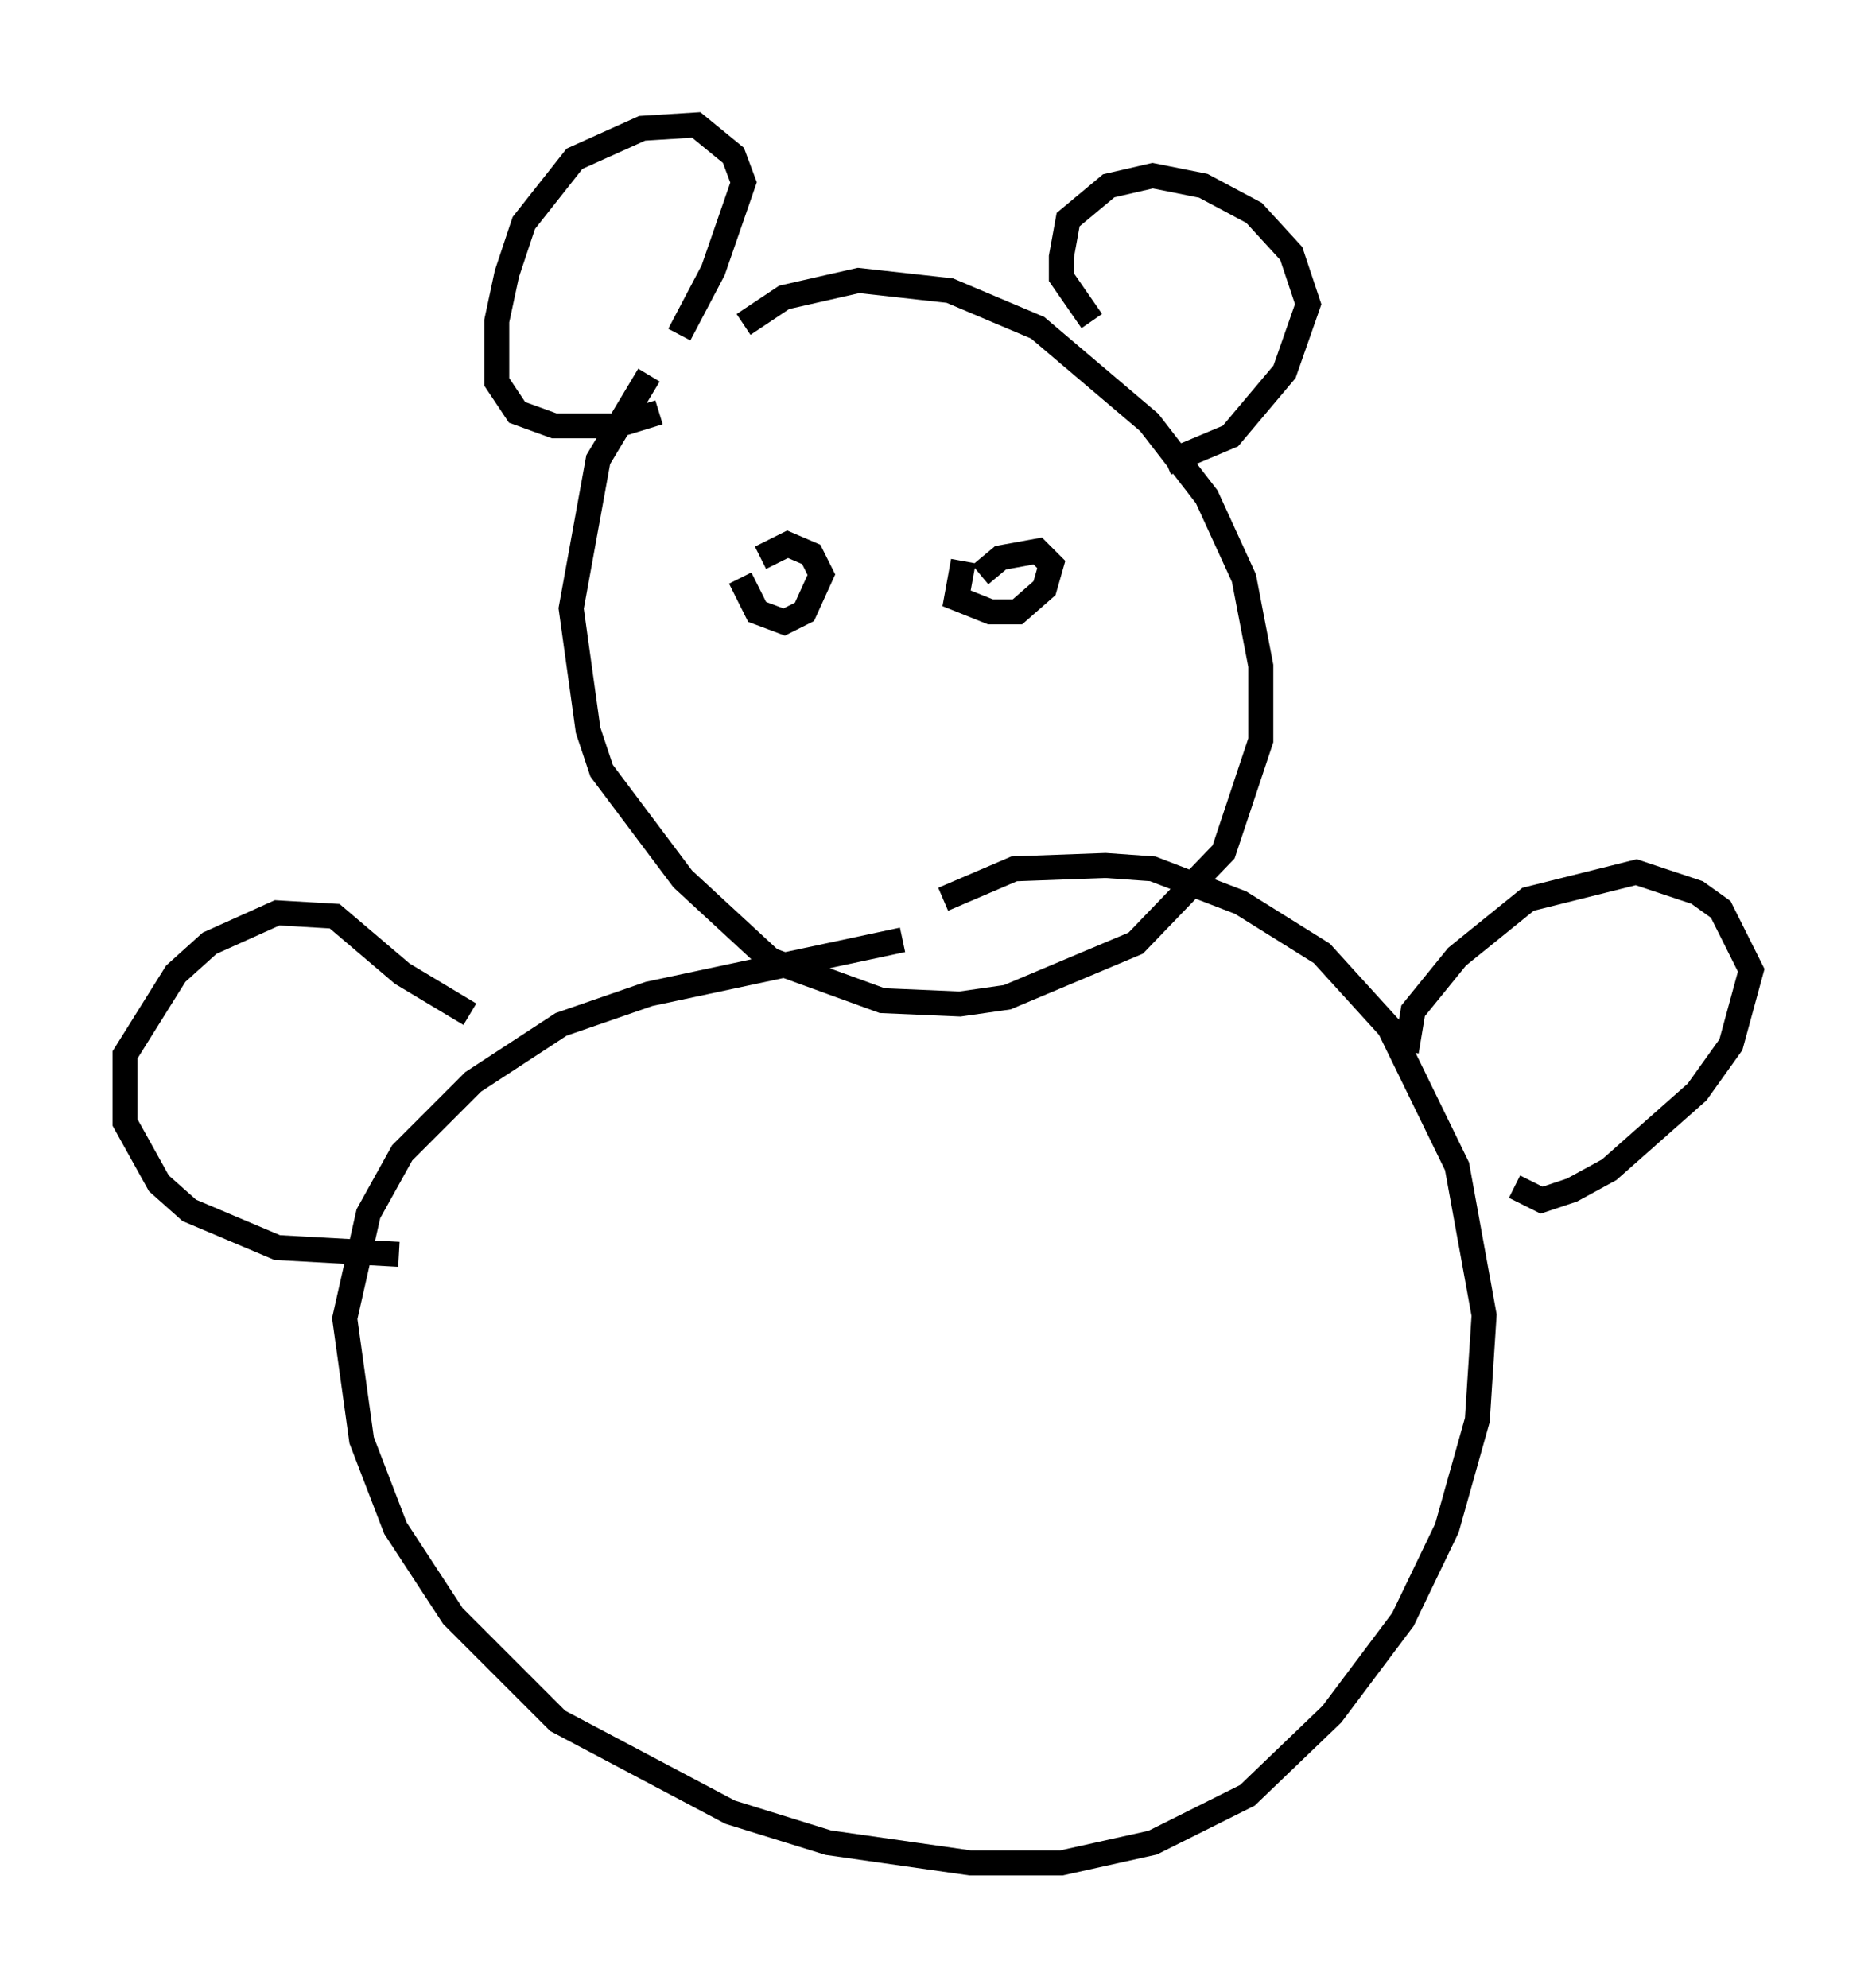 <?xml version="1.0" encoding="utf-8" ?>
<svg baseProfile="full" height="79.553" version="1.1" width="75.087" xmlns="http://www.w3.org/2000/svg" xmlns:ev="http://www.w3.org/2001/xml-events" xmlns:xlink="http://www.w3.org/1999/xlink"><defs /><rect fill="white" height="79.553" width="75.087" x="0" y="0" /><path d="M28.68, 13.119 m-2.706, 1.894 l-2.03, 3.383 -1.083, 5.954 l0.677, 4.871 0.541, 1.624 l3.248, 4.33 3.518, 3.248 l4.465, 1.624 3.112, 0.135 l1.894, -0.271 5.142, -2.165 l3.518, -3.654 1.488, -4.465 l0.0, -2.977 -0.677, -3.518 l-1.488, -3.248 -2.3, -2.977 l-4.465, -3.789 -3.518, -1.488 l-3.654, -0.406 -2.977, 0.677 l-1.624, 1.083 m-3.383, 3.518 l-1.759, 0.541 -2.436, 0.0 l-1.488, -0.541 -0.812, -1.218 l0.0, -2.436 0.406, -1.894 l0.677, -2.03 2.03, -2.571 l2.706, -1.218 2.165, -0.135 l1.488, 1.218 0.406, 1.083 l-1.218, 3.518 -1.353, 2.571 m16.509, -0.541 l-1.218, -1.759 0.0, -0.812 l0.271, -1.488 1.624, -1.353 l1.759, -0.406 2.03, 0.406 l2.03, 1.083 1.488, 1.624 l0.677, 2.03 -0.947, 2.706 l-2.165, 2.571 -2.571, 1.083 m-17.05, 4.601 l0.677, 1.353 1.083, 0.406 l0.812, -0.406 0.677, -1.488 l-0.406, -0.812 -0.947, -0.406 l-1.083, 0.541 m8.119, 0.135 l-0.271, 1.488 1.353, 0.541 l1.083, 0.0 1.083, -0.947 l0.271, -0.947 -0.541, -0.541 l-1.488, 0.271 -0.812, 0.677 m-3.112, 14.614 l-10.149, 2.165 -3.518, 1.218 l-3.518, 2.3 -2.842, 2.842 l-1.353, 2.436 -0.947, 4.195 l0.677, 4.871 1.353, 3.518 l2.3, 3.518 4.195, 4.195 l6.901, 3.654 3.924, 1.218 l5.683, 0.812 3.654, 0.0 l3.654, -0.812 3.789, -1.894 l3.383, -3.248 2.842, -3.789 l1.759, -3.654 1.218, -4.33 l0.271, -4.195 -1.083, -5.954 l-2.706, -5.548 -2.706, -2.977 l-3.248, -2.03 -3.518, -1.353 l-1.894, -0.135 -3.654, 0.135 l-2.842, 1.218 m18.538, 6.089 l0.271, -1.624 1.759, -2.165 l2.842, -2.3 4.33, -1.083 l2.436, 0.812 0.947, 0.677 l1.218, 2.436 -0.812, 2.977 l-1.353, 1.894 -3.518, 3.112 l-1.488, 0.812 -1.218, 0.406 l-1.083, -0.541 m-41.813, -6.901 l-2.706, -1.624 -2.706, -2.3 l-2.3, -0.135 -2.706, 1.218 l-1.353, 1.218 -2.03, 3.248 l0.0, 2.706 1.353, 2.436 l1.218, 1.083 3.518, 1.488 l4.871, 0.271 m43.572, 11.637 " fill="none" stroke="black" stroke-width="1" /></svg>
